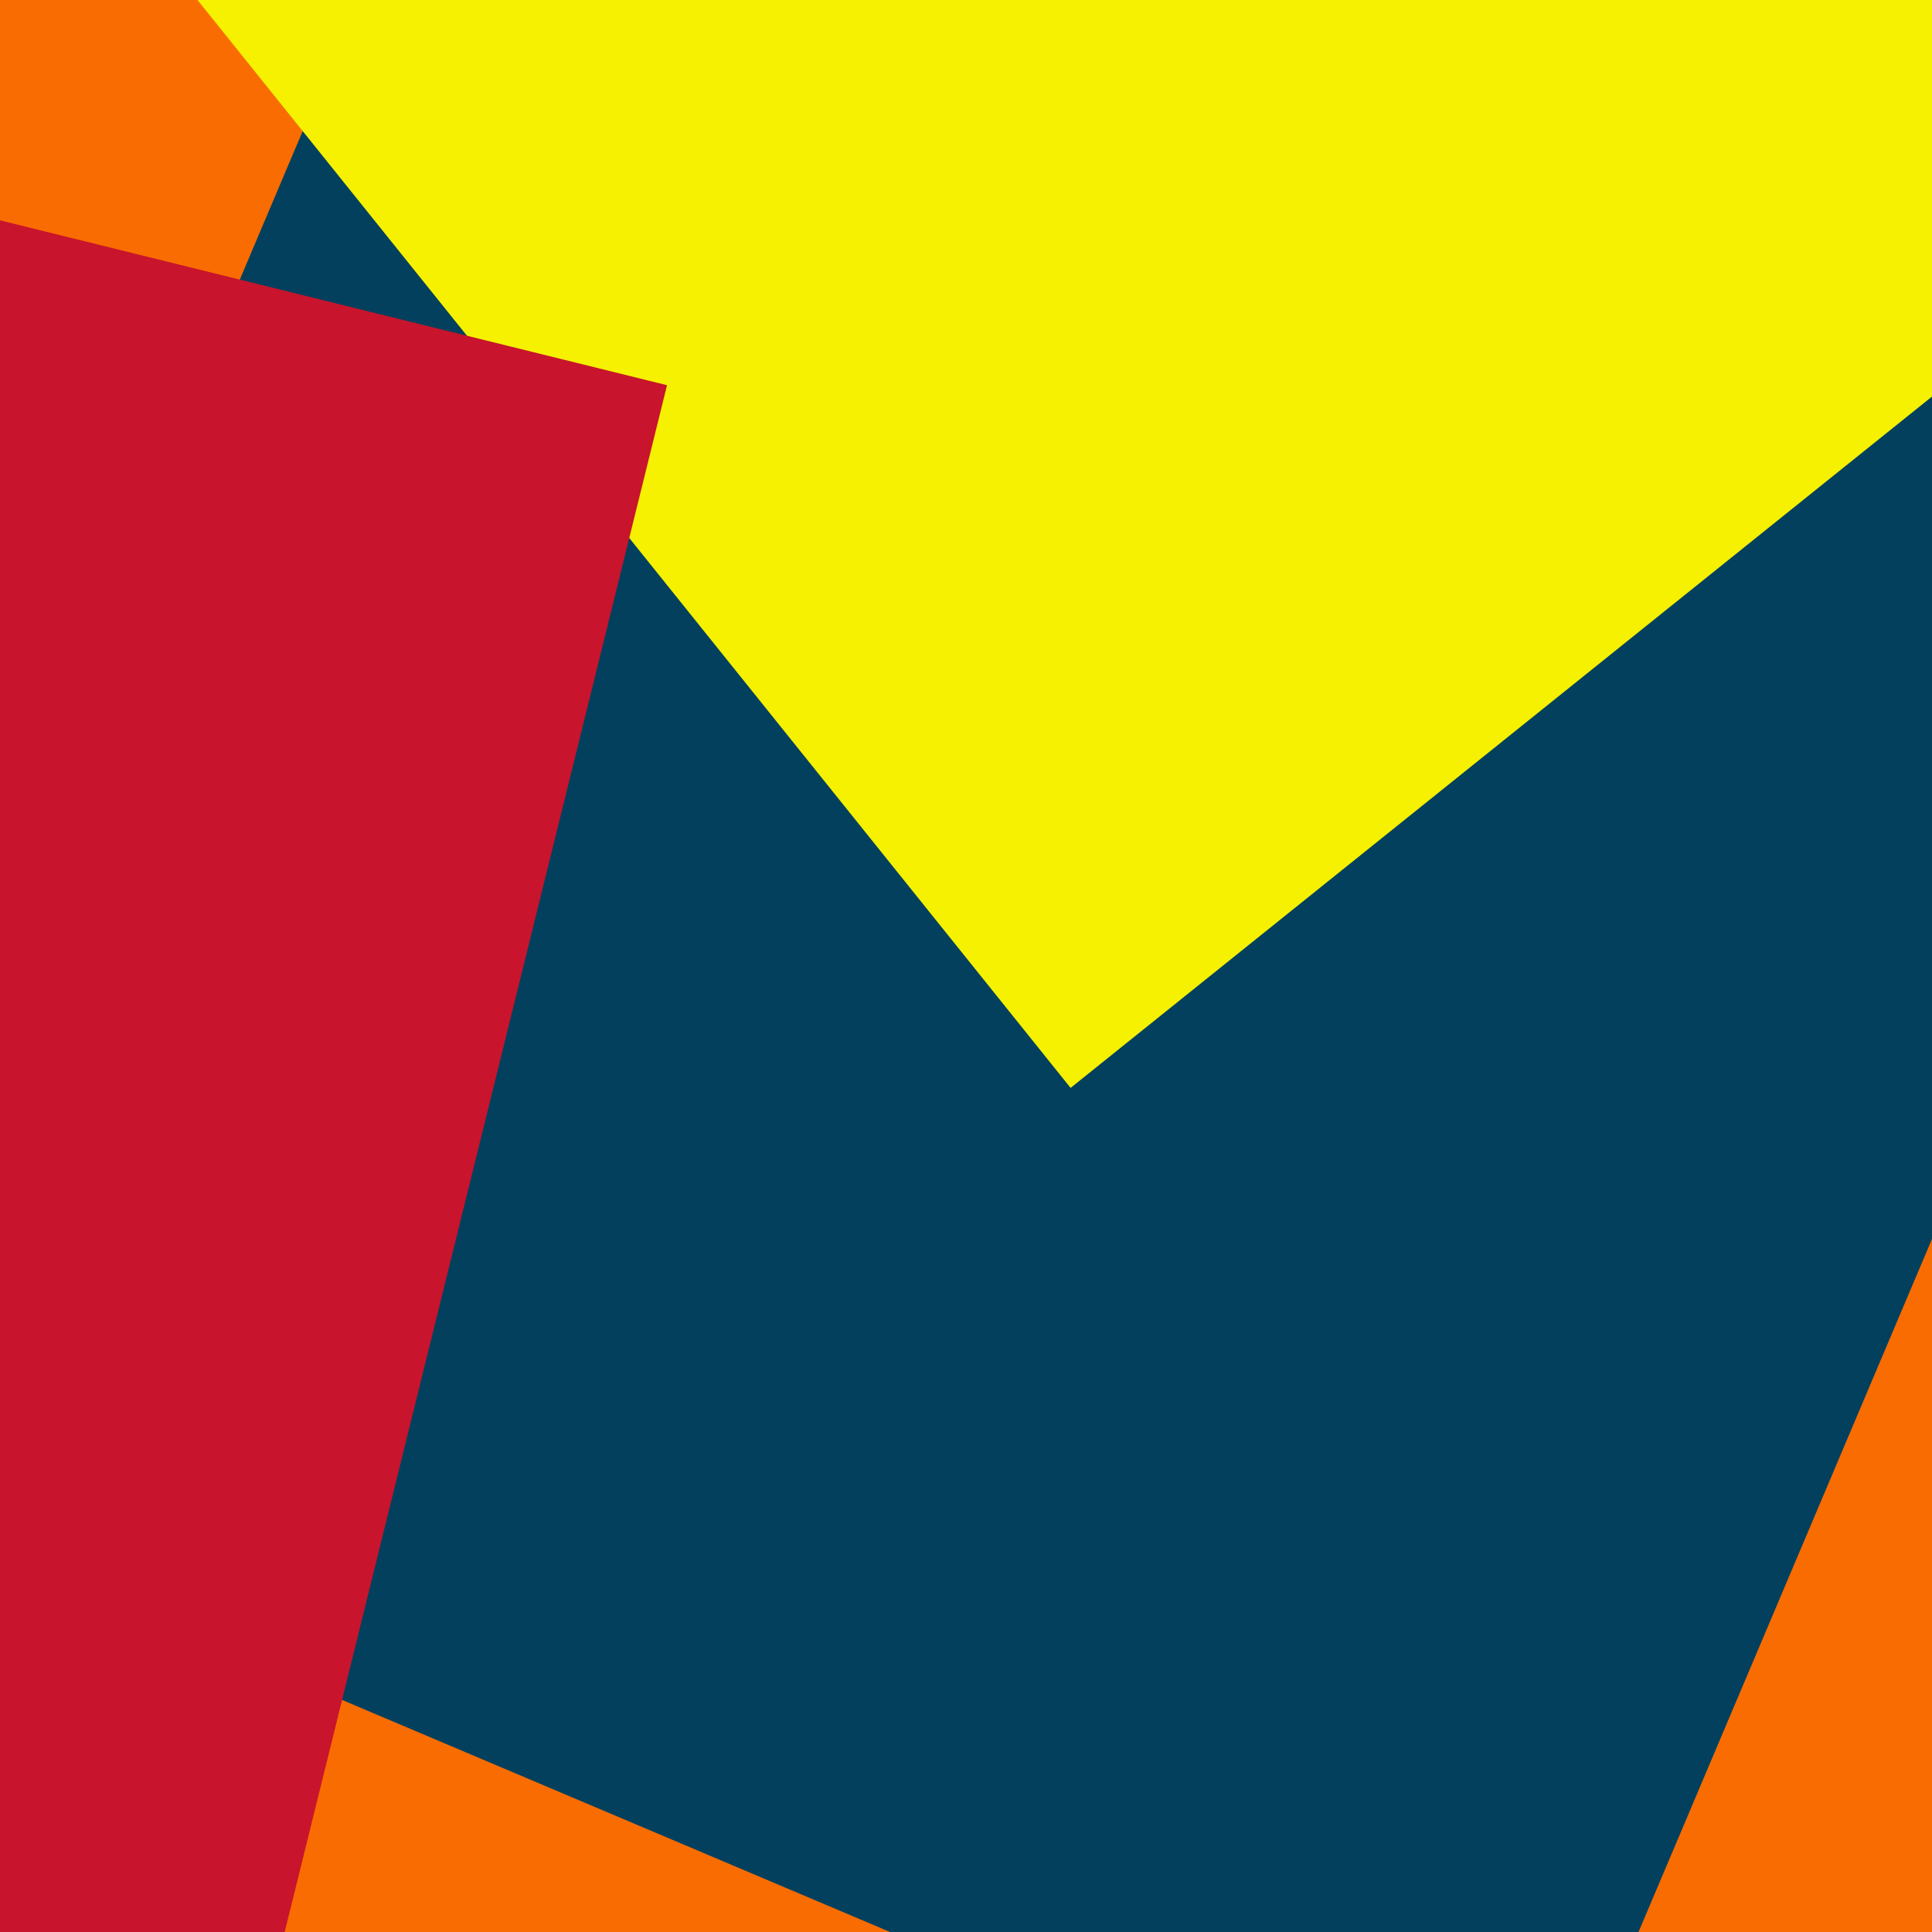 <svg height="100" version="1.1" width="100" xmlns="http://www.w3.org/2000/svg" xmlns:xlink="http://www.w3.org/1999/xlink" style="overflow: hidden; position: relative;"><desc style="-webkit-tap-highlight-color: rgba(0, 0, 0, 0);">Created with RaphaÃ«l 2.2.0</desc><defs style="-webkit-tap-highlight-color: rgba(0, 0, 0, 0);"></defs><rect x="0" y="0" width="100" height="100" rx="0" ry="0" fill="#f96c01" stroke="none" style="-webkit-tap-highlight-color: rgba(0, 0, 0, 0);"></rect><rect x="0" y="0" width="100" height="100" rx="0" ry="0" fill="#03405e" stroke="none" transform="matrix(0.921,0.39,-0.39,0.921,25.82,-17.19)" style="-webkit-tap-highlight-color: rgba(0, 0, 0, 0);"></rect><rect x="0" y="0" width="100" height="100" rx="0" ry="0" fill="#f5f100" stroke="none" transform="matrix(0.626,0.78,-0.78,0.626,70.814,-84.29)" style="-webkit-tap-highlight-color: rgba(0, 0, 0, 0);"></rect><rect x="0" y="0" width="100" height="100" rx="0" ry="0" fill="#c8142c" stroke="none" transform="matrix(-0.971,-0.24,0.24,-0.971,10.525,117.038)" style="-webkit-tap-highlight-color: rgba(0, 0, 0, 0);"></rect></svg>